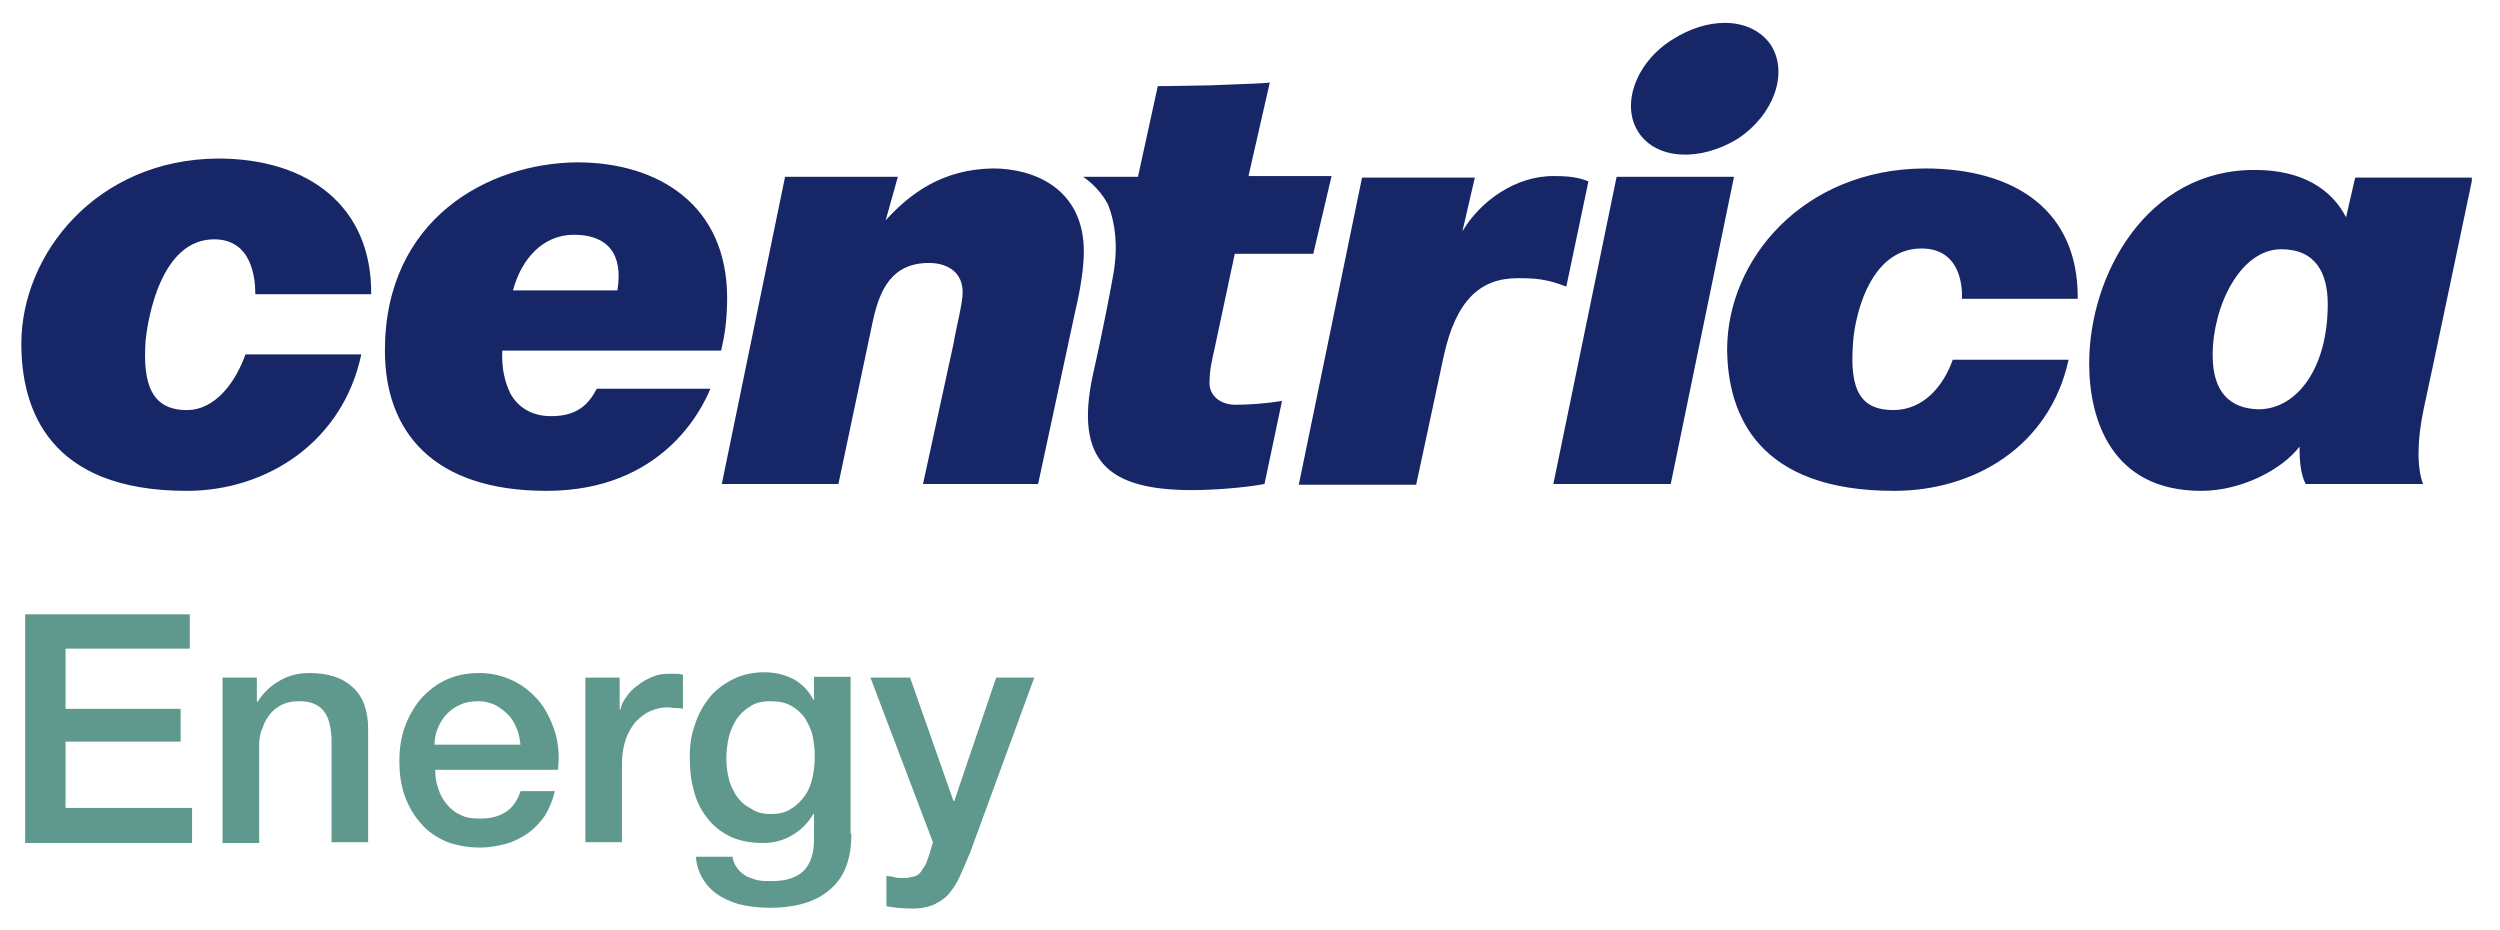 <?xml version="1.0" encoding="utf-8"?>
<!-- Generator: Adobe Illustrator 27.2.0, SVG Export Plug-In . SVG Version: 6.00 Build 0)  -->
<svg version="1.1" id="Lag_1" xmlns="http://www.w3.org/2000/svg" xmlns:xlink="http://www.w3.org/1999/xlink" x="0px" y="0px"
	 viewBox="0 0 328 122" style="enable-background:new 0 0 328 122;" xml:space="preserve">
<style type="text/css">
	.st0{clip-path:url(#SVGID_00000025434586912079972620000012715684370080672702_);fill:#172666;}
	.st1{fill:#5F998D;}
	.st2{clip-path:url(#SVGID_00000073697263913782044840000000953016538867195060_);fill:#5F998D;}
</style>
<g>
	<defs>
		<rect id="SVGID_1_" x="2.8" y="3" width="321.5" height="116.2"/>
	</defs>
	<clipPath id="SVGID_00000098219771097272986170000017323112719072572601_">
		<use xlink:href="#SVGID_1_"  style="overflow:visible;"/>
	</clipPath>
	<path style="clip-path:url(#SVGID_00000098219771097272986170000017323112719072572601_);fill:#172666;" d="M212.1,23.2l-8.3,40.3
		h15.4l8.3-40.3H212.1z M191.9,30.3v-0.1l1.6-6.9h-14.8l-8.3,40.3h15.4l3.6-16.8c1.6-7.4,4.8-10.3,9.7-10.3c2.4,0,3.8,0.1,6.4,1.1
		l2.9-13.8c-1.2-0.5-2.5-0.7-4.4-0.7C198.9,23,194.2,26.4,191.9,30.3 M116.2,28.9l1.6-5.7H103l-8.3,40.3H110l4.5-21.3
		c0.9-4.2,2.5-7.7,7.4-7.7c2.5,0,4.4,1.3,4.4,3.8c0,1.6-0.8,4.4-1.2,6.8l-4,18.4h15.1l4.9-22.8c0.7-2.9,1.1-5.8,1.1-7.7
		c0-8.3-6.6-10.9-11.9-10.9C123.6,22.2,119.4,25.4,116.2,28.9 M226.6,45.9c0.1,8.6,4.1,18.5,21.9,18.5c10.5,0,20.4-5.8,22.9-17.2
		h-15.2c-1.2,3.4-3.8,6.6-7.8,6.6c-4.4,0-5.7-2.8-5.3-8.5c0.1-3,1.9-12.7,9-12.7c5,0,5.4,4.8,5.3,6.6h15.2
		c0.1-11.5-8.1-17.1-20.1-17.1C236.6,22.2,226.6,34,226.6,45.9 M290.3,46.6c0-6.4,3.6-13.9,9-13.9c4.5,0,6.1,3.1,6.1,7.2
		c0,8.5-4.1,13.8-9.1,13.8C292.7,53.6,290.3,51.6,290.3,46.6 M274.1,47.7c0,7.3,2.9,16.7,14.7,16.7c5.3,0,10.6-2.8,12.9-5.8v0.1
		c0,1.6,0.1,3.4,0.8,4.8h15.4c-0.8-2.1-0.8-5.7,0.1-9.9c0.8-3.6,6.4-30.3,6.4-30.3H309l-1.2,5.2c-1.9-3.7-5.8-6.2-11.9-6.2
		C281.7,22.2,274.1,36,274.1,47.7 M75.3,30.8c4.4,0,6.5,2.5,5.7,7.3H67.3C68.4,34,71.2,30.8,75.3,30.8 M50.5,46
		c0,10.7,6.4,18.4,21.2,18.4c15.2,0,20.4-10.7,21.5-13.4H78.3c-1.1,2.1-2.6,3.6-6,3.6c-2.9,0-4.5-1.5-5.3-2.9
		c-0.8-1.6-1.2-3.4-1.1-5.7h28.7c0.5-2,0.8-4.2,0.8-6.9c0-12.2-9-17.8-19.7-17.8C64.1,21.4,50.5,28.7,50.5,46 M2.8,45.1
		c0,8.7,3.7,19.3,21.7,19.3c10.6,0,20.5-6.5,22.9-17.9H32.2c-1.2,3.4-3.8,7.3-7.7,7.3c-4.6,0-5.8-3.4-5.4-9.1c0.3-2.9,2-13.3,9-13.3
		c5,0,5.4,5.2,5.4,7.2h15.2c0.1-11.5-8.2-17.8-20.1-17.8C12.7,20.9,2.8,33.3,2.8,45.1 M158.7,11.2c-5,0.1-6.8,0.1-6.8,0.1l-2.6,11.9
		h-7.2c0,0,2.1,1.3,3.3,3.7c0.9,2.3,1.3,5.3,0.7,8.9c-1.2,6.8-2.7,13.3-2.7,13.3c-2.5,11.5,2.1,15.2,13,15.2c2.8,0,6.8-0.3,9.5-0.8
		l2.3-10.9c-2.5,0.4-4.6,0.5-6.1,0.5c-2.3,0-3.6-1.5-3.4-3.2c0-1.5,0.4-3,0.7-4.4l2.6-12.2h10.3l2.4-10.2h-10.9l2.8-12.3
		C166.7,10.9,164.3,11,158.7,11.2 M219.4,5.2c-4.8,3-6.8,8.6-4.4,12.2c2.4,3.6,8.1,3.8,13,0.8c4.8-3.2,6.6-8.6,4.4-12.2
		c-1.3-2-3.6-3-6.1-3C224,3,221.6,3.8,219.4,5.2"/>
</g>
<polygon class="st1" points="3.3,80.6 3.3,110.6 25.2,110.6 25.2,106 8.6,106 8.6,97.3 23.7,97.3 23.7,93 8.6,93 8.6,85.1 
	24.9,85.1 24.9,80.6 "/>
<g>
	<defs>
		<rect id="SVGID_00000142140992318601979480000017374980148100544425_" x="2.8" y="3" width="321.5" height="116.2"/>
	</defs>
	<clipPath id="SVGID_00000041291403484081230130000004427686525376914328_">
		<use xlink:href="#SVGID_00000142140992318601979480000017374980148100544425_"  style="overflow:visible;"/>
	</clipPath>
	<path style="clip-path:url(#SVGID_00000041291403484081230130000004427686525376914328_);fill:#5F998D;" d="M29.2,88.9h4.5V92
		l0.1,0.1c0.7-1.2,1.7-2.1,2.9-2.8c1.2-0.7,2.5-1,3.9-1c2.4,0,4.3,0.6,5.6,1.8c1.4,1.2,2.1,3.1,2.1,5.5v14.9h-4.8V96.9
		c-0.1-1.7-0.4-2.9-1.1-3.7c-0.7-0.8-1.7-1.2-3.1-1.2c-0.8,0-1.5,0.1-2.2,0.4c-0.6,0.3-1.2,0.7-1.6,1.2c-0.4,0.5-0.8,1.1-1,1.8
		C34.1,96.2,34,97,34,97.8v12.8h-4.8V88.9z"/>
	<path style="clip-path:url(#SVGID_00000041291403484081230130000004427686525376914328_);fill:#5F998D;" d="M68.3,97.8
		c-0.1-0.8-0.2-1.5-0.5-2.2c-0.3-0.7-0.6-1.3-1.1-1.8c-0.5-0.5-1-0.9-1.7-1.3c-0.7-0.3-1.4-0.5-2.2-0.5c-0.8,0-1.6,0.1-2.3,0.4
		c-0.7,0.3-1.3,0.7-1.8,1.2c-0.5,0.5-0.9,1.1-1.2,1.8s-0.5,1.5-0.5,2.3H68.3z M57.1,101c0,0.8,0.1,1.7,0.4,2.4
		c0.2,0.8,0.6,1.5,1.1,2.1c0.5,0.6,1.1,1.1,1.8,1.4c0.7,0.4,1.6,0.5,2.6,0.5c1.4,0,2.5-0.3,3.4-0.9c0.9-0.6,1.5-1.5,1.9-2.7h4.5
		c-0.3,1.2-0.7,2.2-1.3,3.2c-0.6,0.9-1.4,1.7-2.2,2.3c-0.9,0.6-1.8,1.1-2.9,1.4c-1.1,0.3-2.2,0.5-3.4,0.5c-1.7,0-3.2-0.3-4.5-0.8
		c-1.3-0.6-2.4-1.3-3.3-2.4c-0.9-1-1.6-2.2-2.1-3.6c-0.5-1.4-0.7-2.9-0.7-4.6c0-1.5,0.2-3,0.7-4.4c0.5-1.4,1.2-2.6,2.1-3.7
		c0.9-1,2-1.9,3.3-2.5c1.3-0.6,2.7-0.9,4.4-0.9c1.7,0,3.2,0.4,4.6,1.1c1.4,0.7,2.5,1.7,3.4,2.8c0.9,1.2,1.5,2.5,2,4.1
		c0.4,1.5,0.5,3.1,0.3,4.7H57.1z"/>
	<path style="clip-path:url(#SVGID_00000041291403484081230130000004427686525376914328_);fill:#5F998D;" d="M76.8,88.9h4.5v4.2h0.1
		c0.1-0.6,0.4-1.2,0.8-1.7c0.4-0.6,0.9-1.1,1.5-1.5c0.6-0.5,1.2-0.8,1.9-1.1c0.7-0.3,1.4-0.4,2.1-0.4c0.6,0,0.9,0,1.2,0
		s0.4,0.1,0.7,0.1V93c-0.3-0.1-0.7-0.1-1-0.1c-0.4,0-0.7-0.1-1-0.1c-0.8,0-1.6,0.2-2.3,0.5c-0.7,0.3-1.3,0.8-1.9,1.4
		c-0.5,0.6-1,1.4-1.3,2.3c-0.3,0.9-0.5,2-0.5,3.2v10.3h-4.8V88.9z"/>
	<path style="clip-path:url(#SVGID_00000041291403484081230130000004427686525376914328_);fill:#5F998D;" d="M101.1,106.8
		c1.1,0,2-0.2,2.7-0.7c0.7-0.4,1.3-1,1.8-1.7c0.5-0.7,0.8-1.5,1-2.4c0.2-0.9,0.3-1.8,0.3-2.8c0-0.9-0.1-1.8-0.3-2.7
		c-0.2-0.9-0.6-1.6-1-2.3c-0.5-0.7-1.1-1.2-1.8-1.6c-0.7-0.4-1.6-0.6-2.7-0.6c-1.1,0-2,0.2-2.7,0.7c-0.7,0.4-1.3,1-1.8,1.7
		c-0.4,0.7-0.8,1.5-1,2.4c-0.2,0.9-0.3,1.8-0.3,2.7c0,0.9,0.1,1.8,0.3,2.6c0.2,0.9,0.6,1.6,1,2.3c0.5,0.7,1,1.2,1.8,1.6
		C99.2,106.6,100.1,106.8,101.1,106.8 M111.7,109.4c0,3.3-0.9,5.7-2.8,7.3c-1.8,1.6-4.5,2.4-7.9,2.4c-1.1,0-2.2-0.1-3.3-0.3
		c-1.1-0.2-2.1-0.6-3-1.1c-0.9-0.5-1.7-1.2-2.3-2.1c-0.6-0.9-1-1.9-1.1-3.2h4.8c0.1,0.7,0.4,1.2,0.7,1.6c0.3,0.4,0.7,0.7,1.2,1
		c0.5,0.2,1,0.4,1.5,0.5s1.1,0.1,1.8,0.1c1.9,0,3.3-0.5,4.2-1.4c0.9-1,1.3-2.3,1.3-4.1v-3.3h-0.1c-0.7,1.2-1.6,2.1-2.8,2.8
		c-1.2,0.7-2.4,1-3.8,1c-1.7,0-3.2-0.3-4.4-0.9c-1.2-0.6-2.2-1.4-3-2.5c-0.8-1-1.4-2.3-1.7-3.6c-0.4-1.4-0.5-2.8-0.5-4.4
		c0-1.5,0.2-2.8,0.7-4.2c0.4-1.3,1.1-2.5,1.9-3.5c0.8-1,1.9-1.8,3.1-2.4c1.2-0.6,2.6-0.9,4.1-0.9c1.4,0,2.6,0.3,3.8,0.9
		c1.1,0.6,2,1.5,2.6,2.7h0.1v-3h4.8V109.4z"/>
	<path style="clip-path:url(#SVGID_00000041291403484081230130000004427686525376914328_);fill:#5F998D;" d="M114.2,88.9h5.2
		l5.7,16.2h0.1l5.5-16.2h5l-8.4,22.9c-0.4,1-0.8,1.9-1.2,2.8c-0.4,0.9-0.8,1.7-1.4,2.4c-0.5,0.7-1.2,1.2-2,1.6
		c-0.8,0.4-1.8,0.6-3.1,0.6c-1.1,0-2.2-0.1-3.3-0.3v-4c0.4,0.1,0.8,0.1,1.1,0.2s0.7,0.1,1.1,0.1c0.6,0,1-0.1,1.4-0.2
		c0.4-0.1,0.7-0.3,0.9-0.6c0.2-0.3,0.4-0.6,0.6-0.9c0.2-0.4,0.3-0.8,0.5-1.3l0.5-1.7L114.2,88.9z"/>
</g>
</svg>
